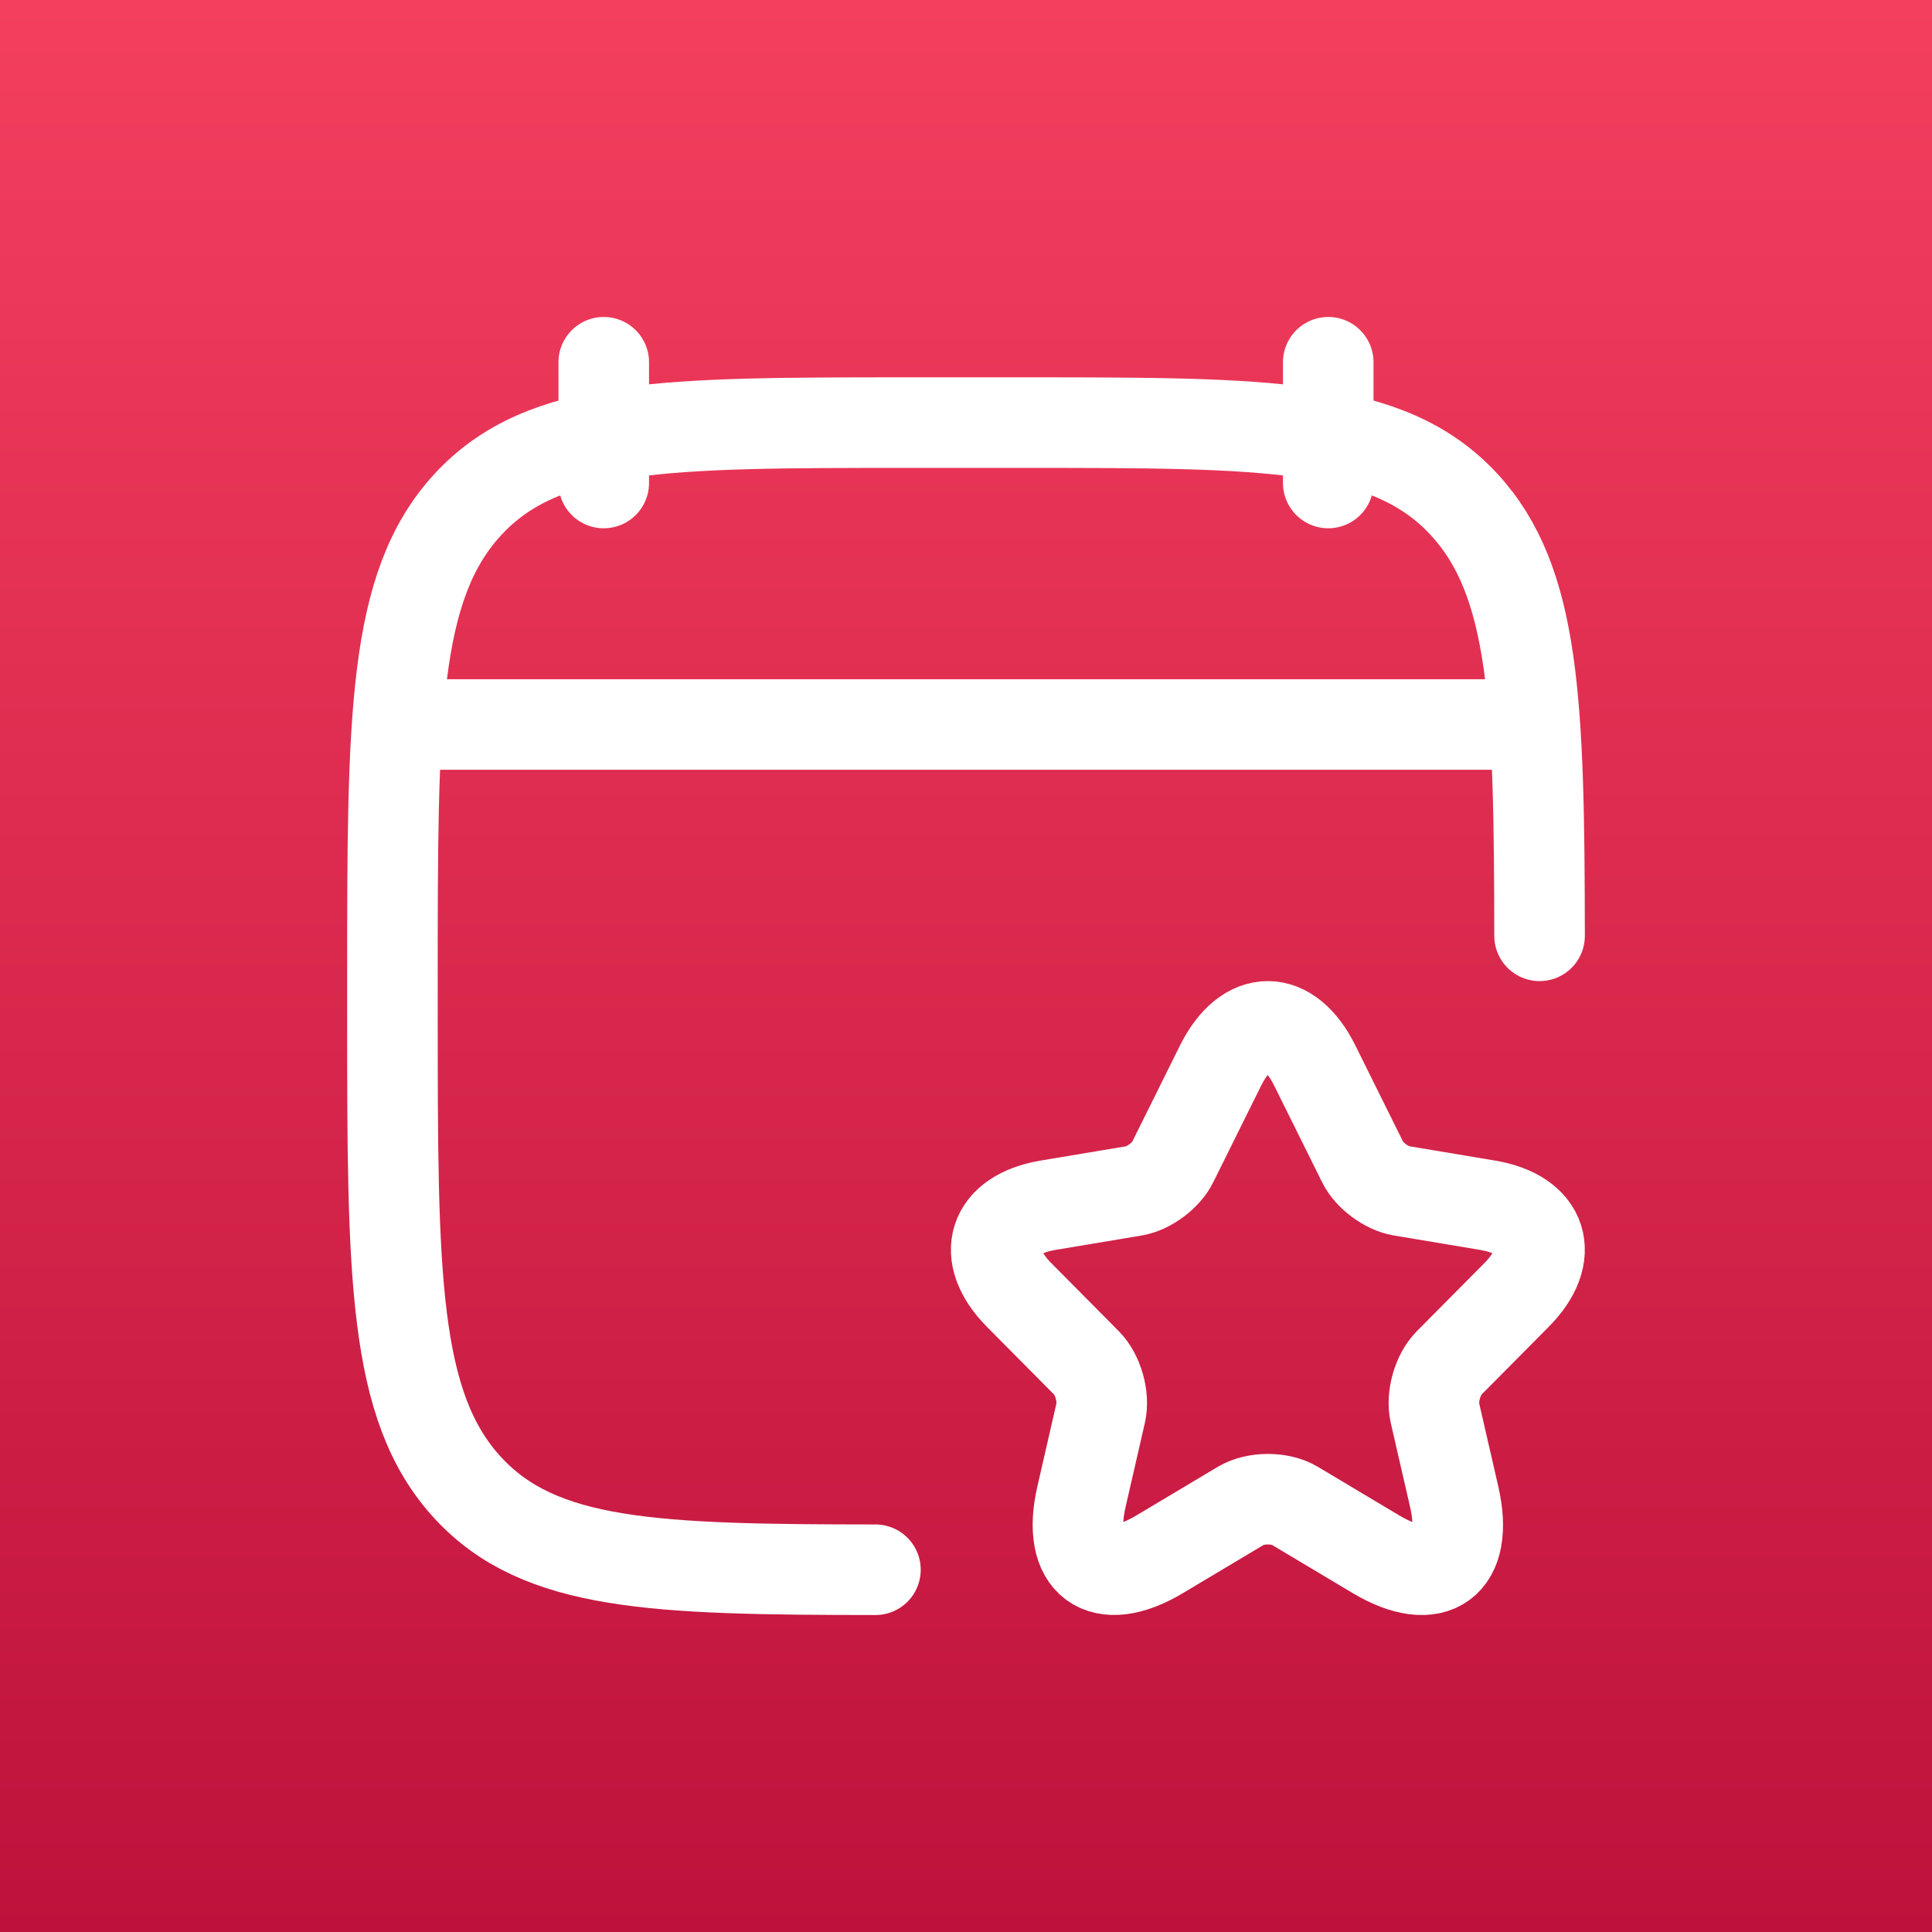 <svg width="48" height="48" viewBox="0 0 48 48" fill="none" xmlns="http://www.w3.org/2000/svg">
<rect x="0" y="0" width="48" height="48" fill="#333333" stroke="none"/>
<rect width="48" height="48" fill="url(#paint0_linear_337_1954)"/>
<path d="M32.666 26.475L33.854 28.87C34.016 29.204 34.448 29.523 34.812 29.585L36.965 29.945C38.342 30.177 38.666 31.184 37.674 32.177L36 33.865C35.717 34.151 35.562 34.702 35.649 35.097L36.129 37.186C36.507 38.84 35.636 39.479 34.185 38.615L32.167 37.41C31.802 37.193 31.201 37.193 30.83 37.41L28.812 38.615C27.368 39.479 26.491 38.833 26.869 37.186L27.348 35.097C27.436 34.702 27.28 34.151 26.997 33.865L25.323 32.177C24.337 31.184 24.655 30.177 26.032 29.945L28.185 29.585C28.542 29.523 28.974 29.204 29.136 28.87L30.324 26.475C30.972 25.175 32.025 25.175 32.666 26.475Z" stroke="white" stroke-width="2.25" stroke-linecap="round" stroke-linejoin="round"/>
<path d="M33 9V12M15 9V12" stroke="white" stroke-width="2.25" stroke-linecap="round" stroke-linejoin="round"/>
<path d="M38.25 23.25C38.244 17.451 38.14 14.442 36.372 12.53C34.494 10.5 31.471 10.5 25.425 10.5H22.575C16.529 10.5 13.506 10.5 11.628 12.53C9.75 14.561 9.75 17.829 9.75 24.365V25.135C9.75 31.671 9.75 34.939 11.628 36.97C13.419 38.906 16.25 38.996 21.75 39" stroke="white" stroke-width="2.25" stroke-linecap="round" stroke-linejoin="round"/>
<path d="M10.5 18H37.5" stroke="white" stroke-width="2.25" stroke-linecap="round" stroke-linejoin="round"/>
<defs>
<linearGradient id="paint0_linear_337_1954" x1="24" y1="0" x2="24" y2="48" gradientUnits="userSpaceOnUse">
<stop stop-color="#F43F5E"/>
<stop offset="1" stop-color="#BE123C"/>
</linearGradient>
</defs>
</svg>
